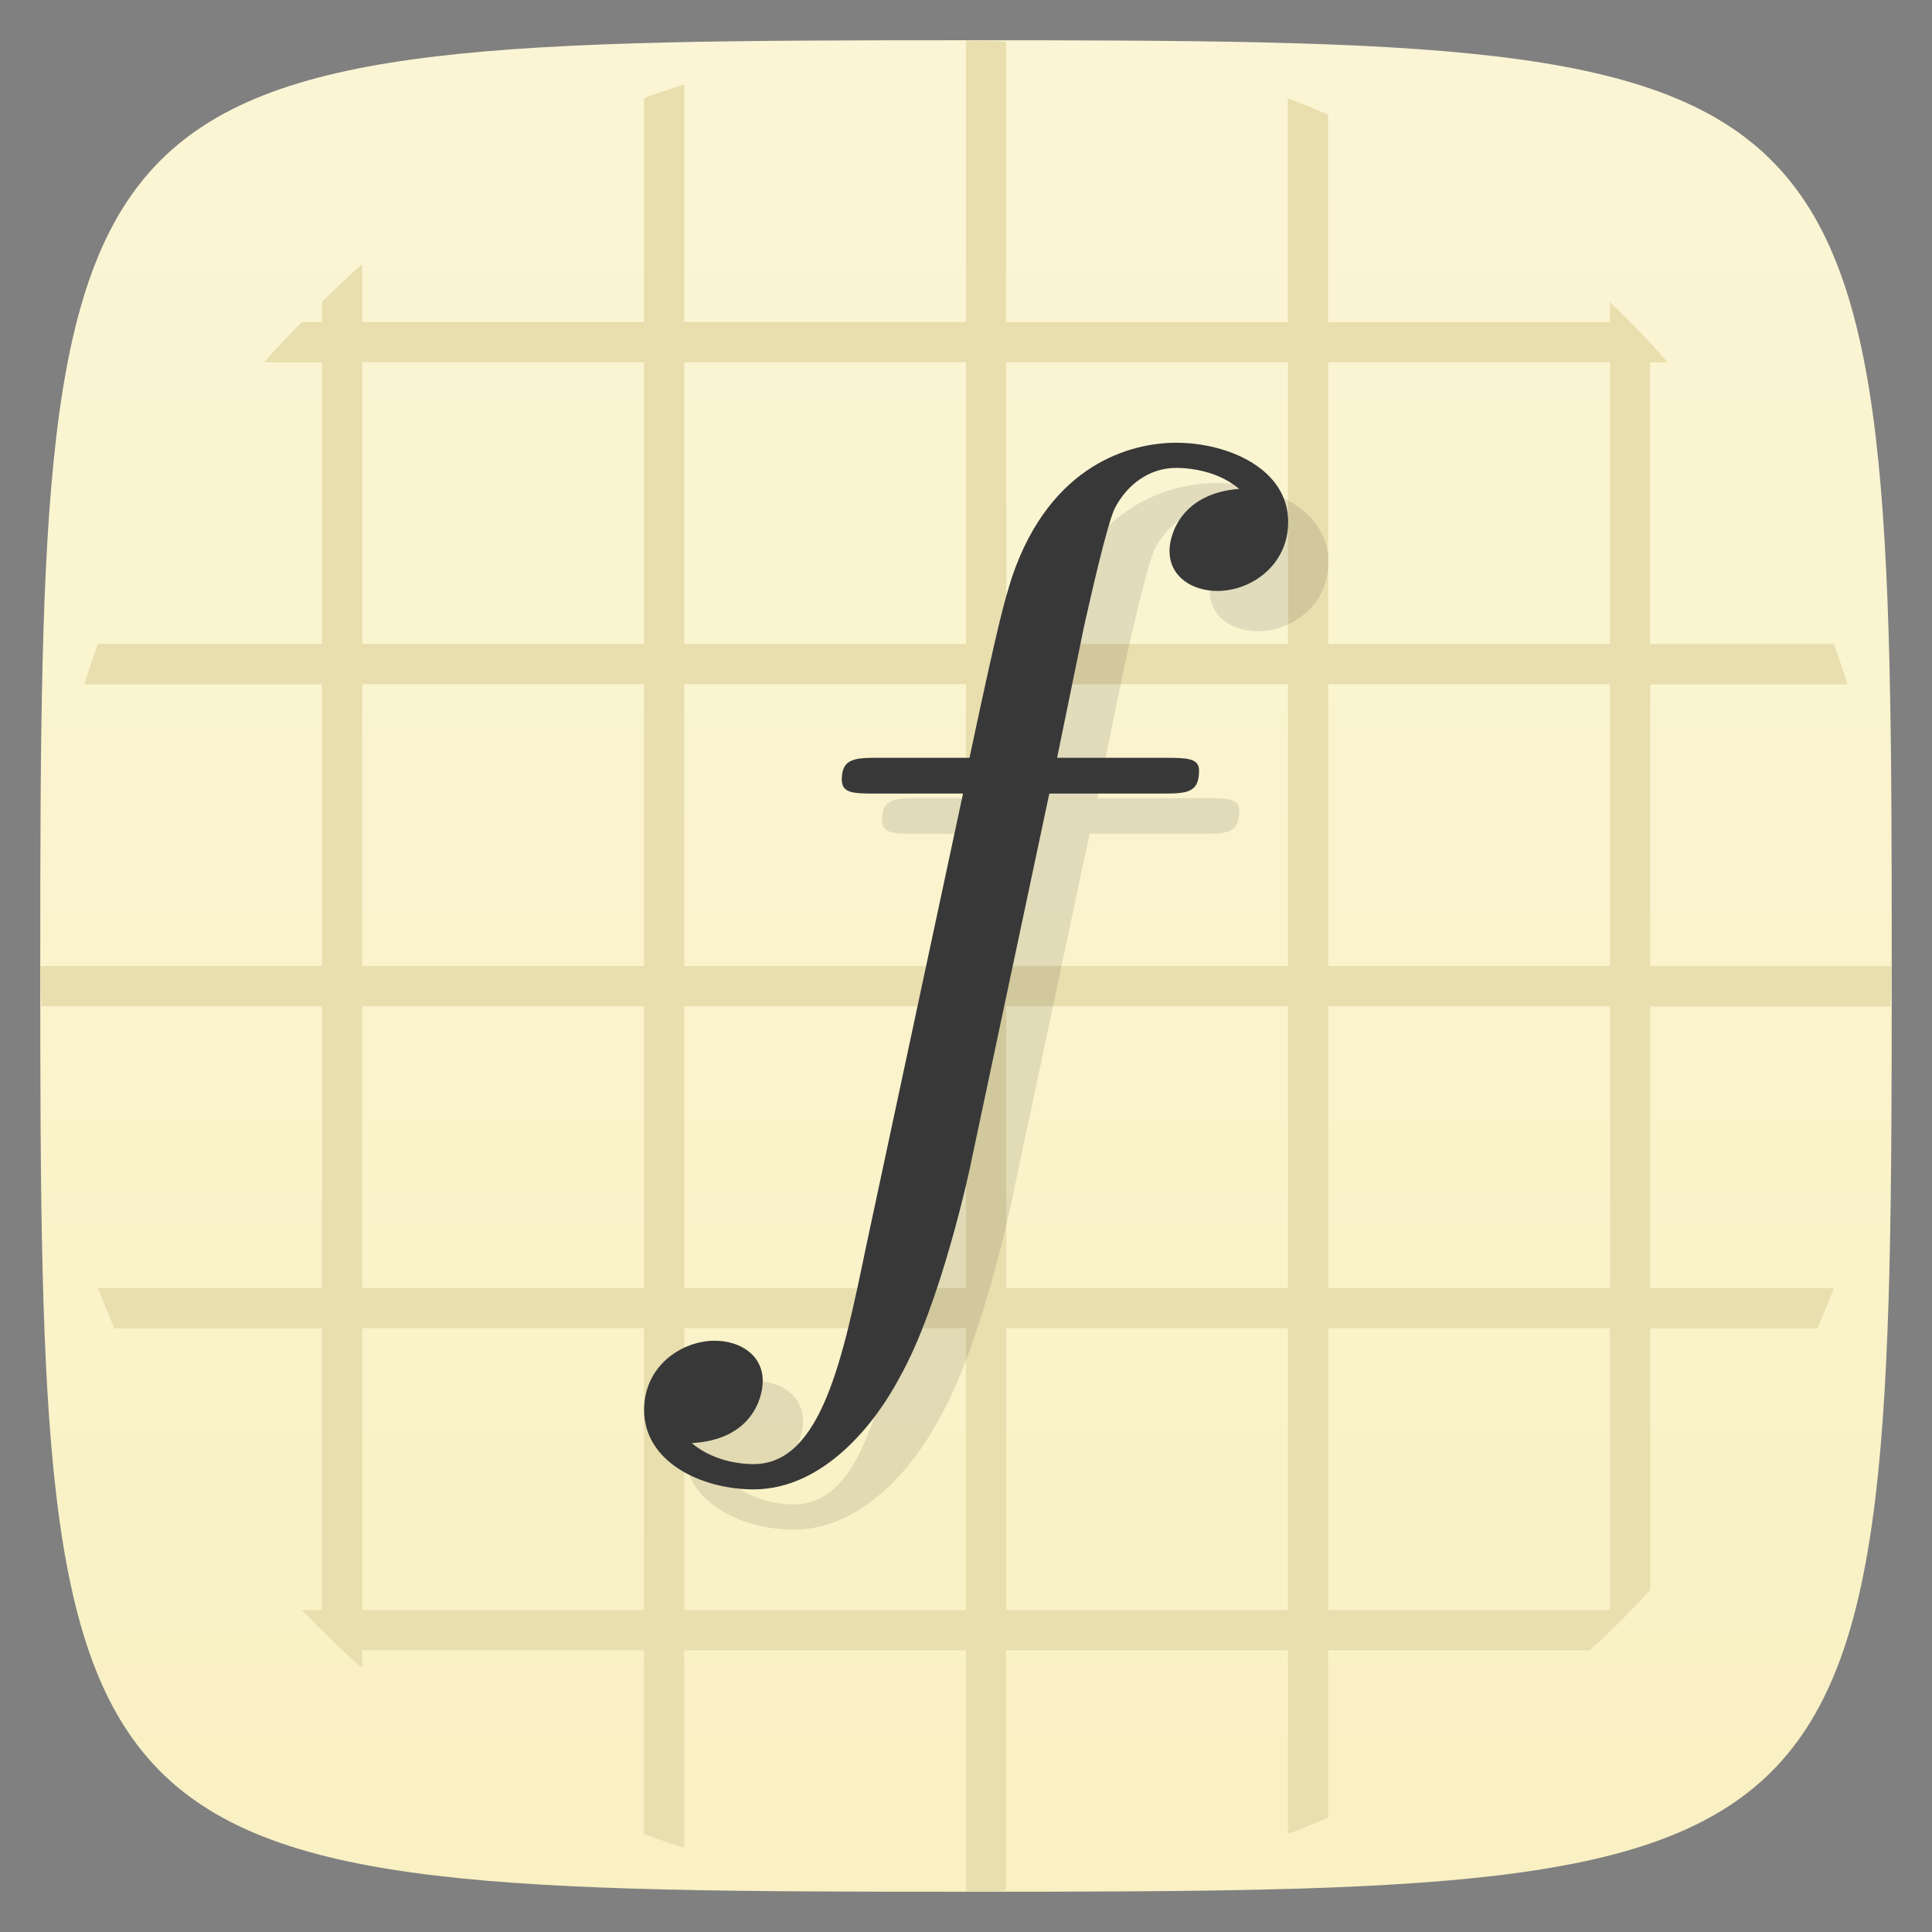 <svg xmlns="http://www.w3.org/2000/svg" viewBox="0 0 48 48">
 <rect x="0" y="0" width="48" height="48" fill="#808080" stroke="none"/>
 <defs>
  <linearGradient id="linearGradient3764" x1="1" x2="47" gradientUnits="userSpaceOnUse" gradientTransform="matrix(0,-1,1,0,-1.5e-6,48)">
   <stop style="stop-color:#f9f1c3;stop-opacity:1"/>
   <stop offset="1" style="stop-color:#fbf5d5;stop-opacity:1"/>
  </linearGradient>
 </defs>
 <g>
  
  
  
 </g>
 <g>
  <path d="m 47,24 C 47,46.703 46.703,47 24,47 1.297,47 1,46.703 1,24 1,1.297 1.297,1 24,1 46.703,1 47,1.297 47,24 z" style="fill:url(#linearGradient3764);fill-opacity:1"/>
 </g>
 <path d="m 24 1 0 7 -7 0 0 -5.906 c -0.337 0.108 -0.67 0.221 -1 0.344 l 0 5.563 -7 0 0 -1.438 c -0.346 0.298 -0.673 0.62 -1 0.938 l 0 0.5 -0.5 0 c -0.318 0.327 -0.64 0.654 -0.938 1 l 1.438 0 0 7 -5.563 0 c -0.123 0.33 -0.236 0.663 -0.344 1 l 5.906 0 0 7 -7 0 c 0 0.334 0.017 0.669 0.031 1 l 6.969 0 0 7 -5.563 0 c 0.127 0.342 0.264 0.666 0.406 1 l 5.156 0 0 7 -0.5 0 c 0.481 0.496 0.976 0.986 1.5 1.438 l 0 -0.438 l 7 0 0 4.563 c 0.33 0.123 0.663 0.236 1 0.344 l 0 -4.906 l 7 0 0 6 c 0.334 0 0.669 -0.017 1 -0.031 l 0 -5.969 l 7 0 0 4.563 c 0.342 -0.127 0.666 -0.264 1 -0.406 l 0 -4.156 l 6.5 0 c 0.522 -0.476 1.024 -0.978 1.5 -1.5 l 0 -6.5 4.156 0 c 0.142 -0.334 0.279 -0.658 0.406 -1 l -4.563 0 l 0 -7 5.969 0 c 0.014 -0.331 0.031 -0.666 0.031 -1 l -6 0 0 -7 4.906 0 c -0.108 -0.337 -0.221 -0.67 -0.344 -1 l -4.563 0 0 -7 0.438 0 c -0.451 -0.524 -0.941 -1.019 -1.438 -1.5 l 0 0.5 -7 0 0 -5.156 c -0.334 -0.142 -0.658 -0.279 -1 -0.406 l 0 5.563 -7 0 0 -6.969 c -0.331 -0.014 -0.666 -0.031 -1 -0.031 z m -15 8 7 0 0 7 -7 0 0 -7 z m 8 0 7 0 0 7 -7 0 0 -7 z m 8 0 7 0 0 7 -7 0 0 -7 z m 8 0 7 0 0 7 -7 0 0 -7 z m -24 8 7 0 0 7 -7 0 0 -7 z m 8 0 7 0 0 7 -7 0 0 -7 z m 8 0 7 0 0 7 -7 0 0 -7 z m 8 0 7 0 0 7 -7 0 0 -7 z m -24 8 7 0 0 7 -7 0 0 -7 z m 8 0 7 0 0 7 -7 0 0 -7 z m 8 0 7 0 0 7 -7 0 0 -7 z m 8 0 7 0 0 7 -7 0 0 -7 z m -24 8 7 0 0 7 -7 0 0 -7 z m 8 0 7 0 0 7 -7 0 0 -7 z m 8 0 7 0 0 7 -7 0 0 -7 z m 8 0 7 0 0 7 -7 0 0 -7 z" style="fill:#e8deae;fill-opacity:1"/>
 <g>
  
 </g>
 <path d="m 27.07 20.716 2.755 0 c 0.644 0 0.965 0 0.965 -0.573 0 -0.315 -0.322 -0.315 -0.862 -0.315 l -2.665 0 0.669 -3.263 c 0.135 -0.596 0.586 -2.621 0.779 -2.965 0.29 -0.545 0.83 -0.975 1.506 -0.975 0.122 0 0.959 0 1.57 0.522 -1.409 0.103 -1.731 1.107 -1.731 1.537 0 0.654 0.573 0.998 1.191 0.998 c 0.83 0 1.757 -0.631 1.757 -1.715 0 -1.313 -1.48 -1.967 -2.787 -1.967 c -1.094 0 -3.115 0.51 -4.074 3.337 -0.187 0.602 -0.29 0.889 -1.056 4.49 l -2.208 0 c -0.618 0 -0.965 0 -0.965 0.539 0 0.35 0.29 0.35 0.895 0.35 l 2.117 0 -2.414 11.28 c -0.573 2.77 -1.113 5.379 -2.787 5.379 -0.129 0 -0.92 0 -1.538 -0.522 1.48 -0.08 1.763 -1.112 1.763 -1.543 0 -0.654 -0.573 -1 -1.191 -1 c -0.83 0 -1.757 0.631 -1.757 1.72 0 1.285 1.409 1.973 2.722 1.973 c 1.763 0 3.051 -1.686 3.623 -2.775 1.023 -1.801 1.77 -5.253 1.802 -5.459 z" style="fill:#000;opacity:0.1;fill-opacity:1;stroke:none"/>
 <path d="m 26.07 19.716 2.755 0 c 0.644 0 0.965 0 0.965 -0.573 0 -0.315 -0.322 -0.315 -0.862 -0.315 l -2.665 0 0.669 -3.263 c 0.135 -0.596 0.586 -2.621 0.779 -2.965 0.29 -0.545 0.83 -0.975 1.506 -0.975 0.122 0 0.959 0 1.57 0.522 -1.409 0.103 -1.731 1.107 -1.731 1.537 0 0.654 0.573 0.998 1.191 0.998 c 0.83 0 1.757 -0.631 1.757 -1.715 0 -1.313 -1.48 -1.967 -2.787 -1.967 c -1.094 0 -3.115 0.51 -4.074 3.337 -0.187 0.602 -0.29 0.889 -1.056 4.49 l -2.208 0 c -0.618 0 -0.965 0 -0.965 0.539 0 0.35 0.29 0.35 0.895 0.35 l 2.117 0 -2.414 11.28 c -0.573 2.77 -1.113 5.379 -2.787 5.379 -0.129 0 -0.92 0 -1.538 -0.522 1.48 -0.08 1.763 -1.112 1.763 -1.543 0 -0.654 -0.573 -1 -1.191 -1 c -0.83 0 -1.757 0.631 -1.757 1.72 0 1.285 1.409 1.973 2.722 1.973 c 1.763 0 3.051 -1.686 3.623 -2.775 1.023 -1.801 1.77 -5.253 1.802 -5.459 z" style="fill:#383838;fill-opacity:1;stroke:none"/>
</svg>
